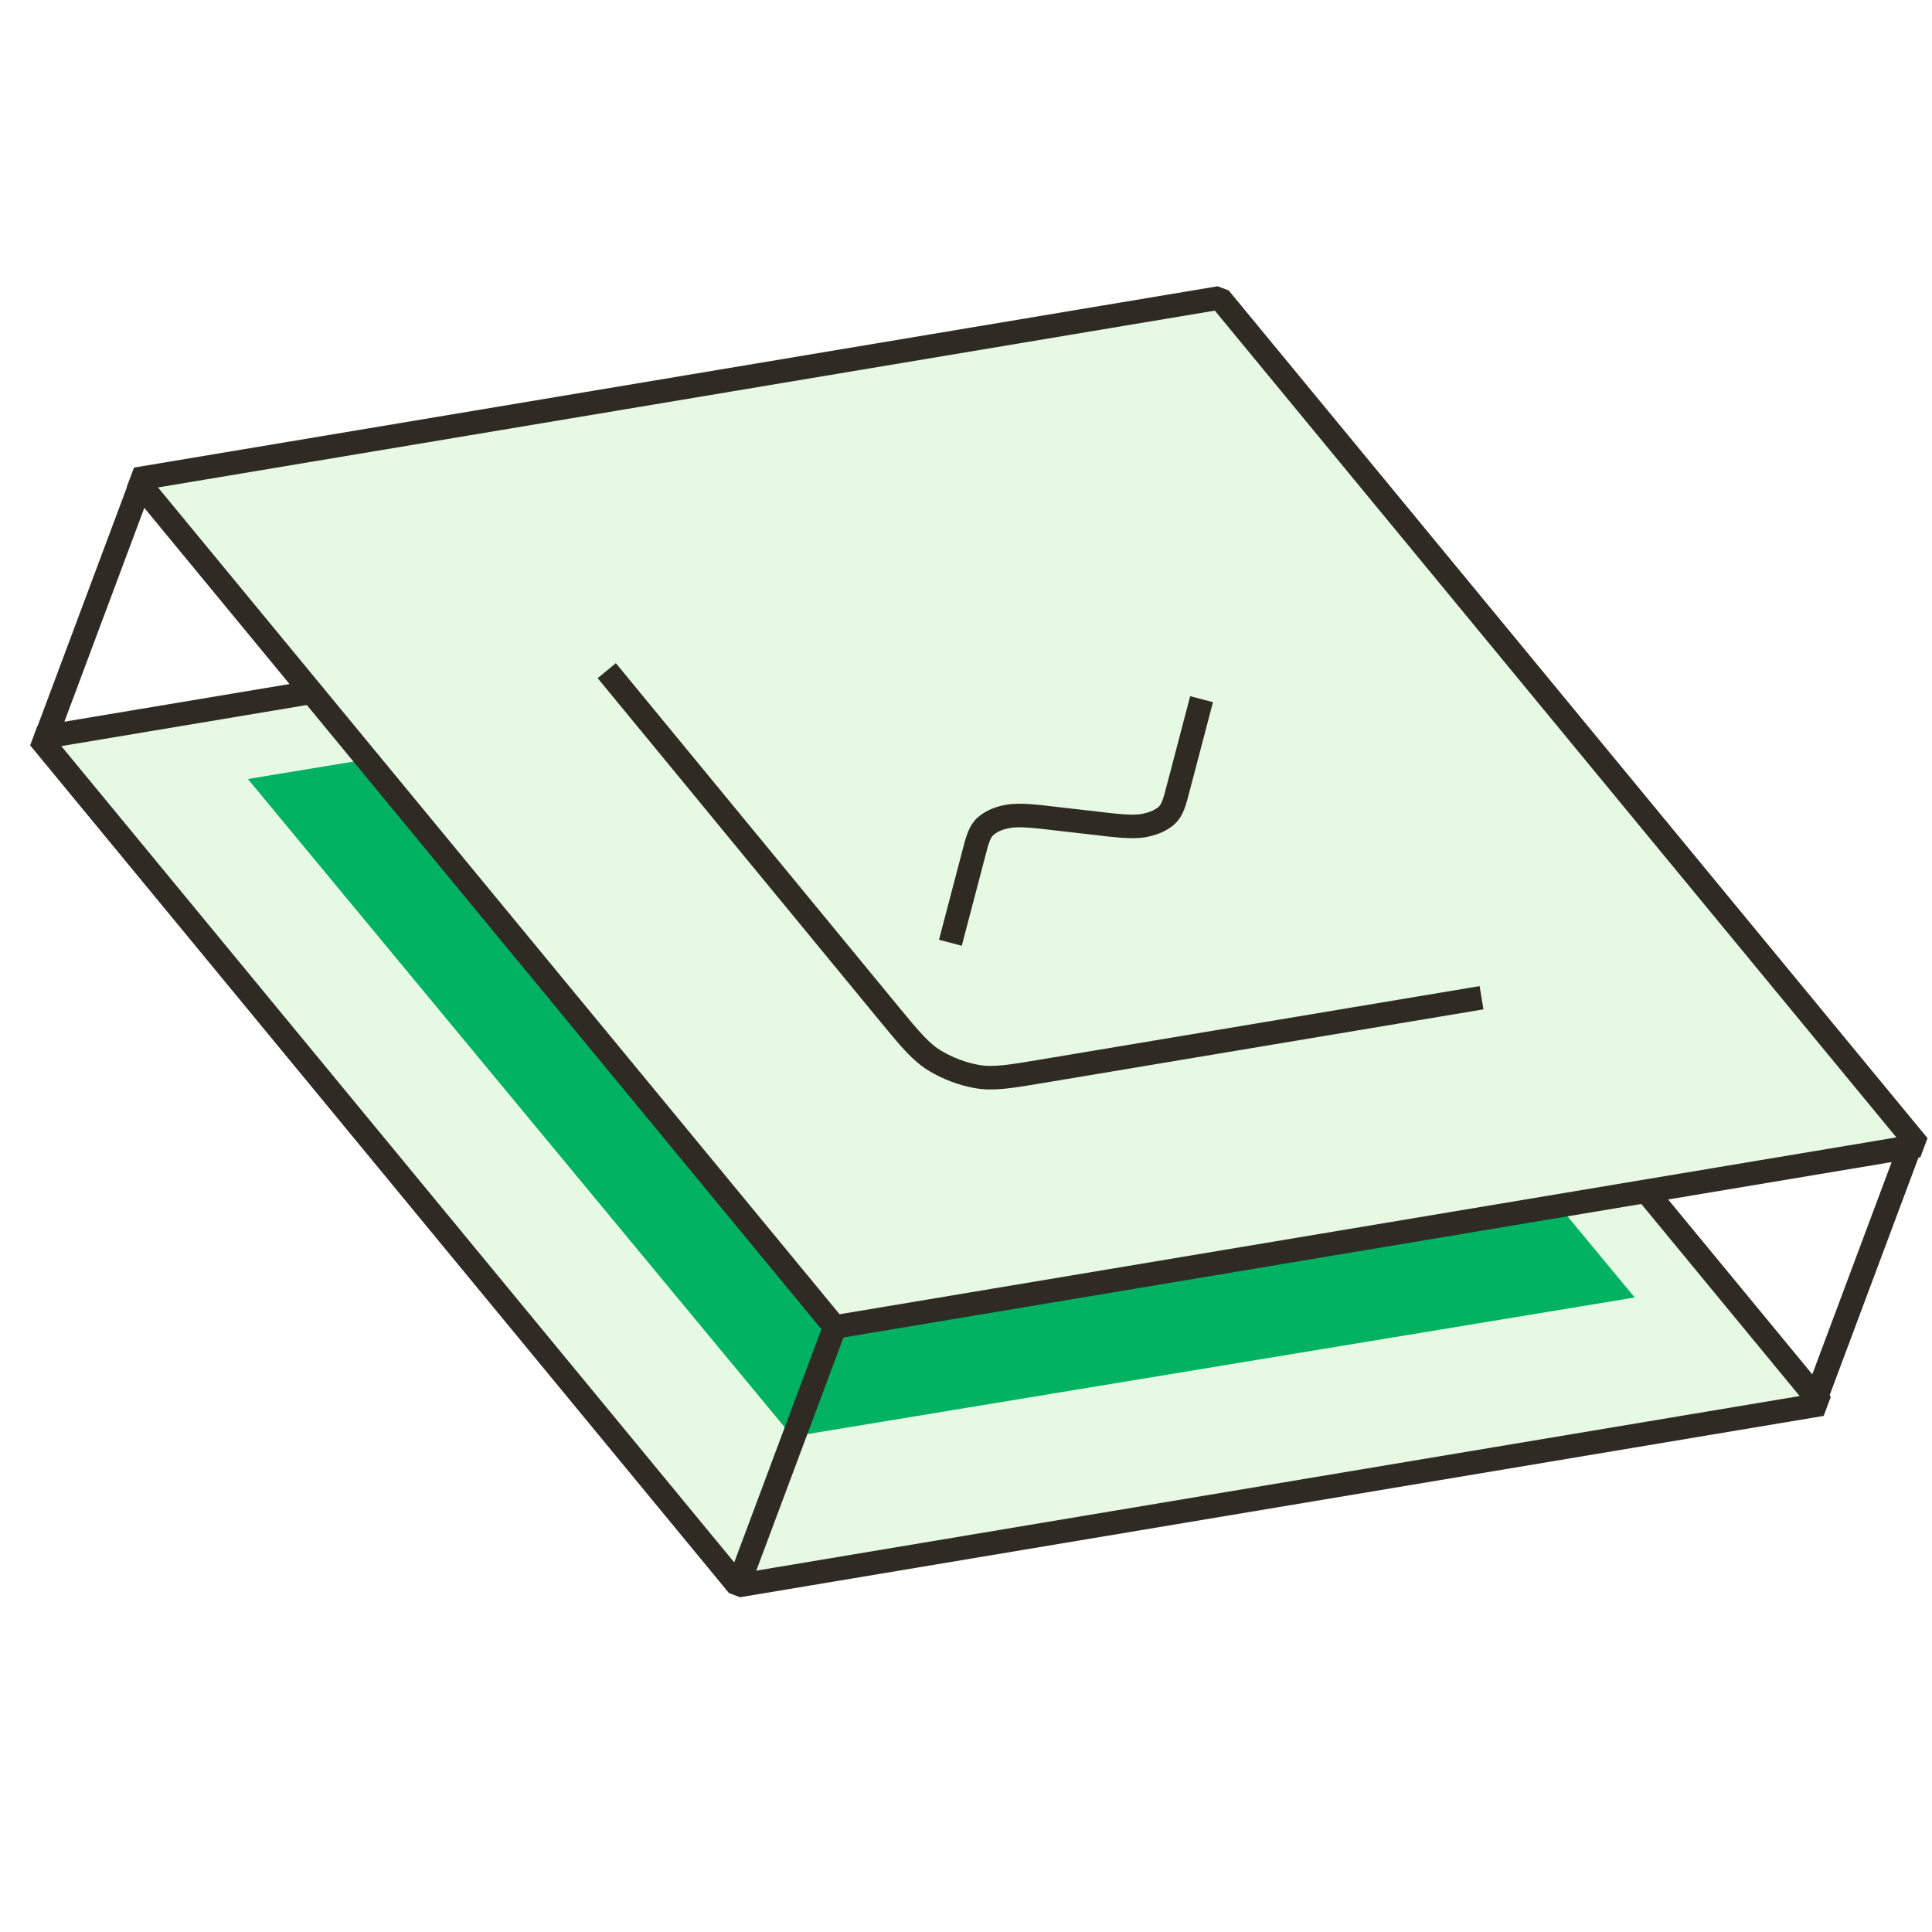 <svg width="164" height="164" viewBox="0 0 164 164" fill="none" xmlns="http://www.w3.org/2000/svg">
<g clip-path="url(#clip0_1128_1182)">
<path d="M95.317 47.241L154.639 119.205L62.656 134.598L3.331 62.633L95.317 47.241Z" fill="#E6FAE3" stroke="#2F2B24" stroke-width="2" stroke-linejoin="bevel"/>
<g filter="url(#filter0_f_1128_1182)">
<path d="M92.545 54.325L138.761 110.139L67.263 121.943L21.043 66.127L92.545 54.325Z" fill="#00B261"/>
</g>
<path d="M103.526 25.287L162.848 97.25L70.865 112.643L11.54 40.678L103.526 25.287Z" fill="#E6FAE3" stroke="#2F2B24" stroke-width="2" stroke-linejoin="bevel"/>
<path d="M162.249 97.024L154.084 118.862" stroke="#2F2B24" stroke-width="2" stroke-linejoin="bevel"/>
<path d="M70.865 112.644L62.7 134.481" stroke="#2F2B24" stroke-width="2" stroke-linejoin="bevel"/>
<path d="M11.983 40.975L3.818 62.816" stroke="#2F2B24" stroke-width="2" stroke-linejoin="bevel"/>
<path d="M124.774 84.859L88.465 90.931C85.717 91.391 84.355 91.625 82.932 91.385C81.712 91.168 80.477 90.706 79.414 90.07C78.197 89.349 77.299 88.27 75.527 86.121L52.141 57.702M101.743 60.317L100.055 66.749C99.698 68.129 99.524 68.807 98.98 69.268C98.477 69.69 97.823 69.95 96.999 70.093C96.097 70.234 94.921 70.113 92.609 69.833L90.062 69.544C87.751 69.264 86.575 69.143 85.672 69.284C84.858 69.404 84.194 69.687 83.691 70.109C83.147 70.57 82.964 71.272 82.616 72.628L80.929 79.06" stroke="#2F2B23" stroke-width="2" stroke-linecap="square"/>
</g>
<defs>
<filter id="filter0_f_1128_1182" x="10.91" y="44.191" width="137.984" height="87.885" filterUnits="userSpaceOnUse" color-interpolation-filters="sRGB">
<feFlood flood-opacity="0" result="BackgroundImageFix"/>
<feBlend mode="normal" in="SourceGraphic" in2="BackgroundImageFix" result="shape"/>
<feGaussianBlur stdDeviation="5.067" result="effect1_foregroundBlur_1128_1182"/>
</filter>
<clipPath id="clip0_1128_1182">
<rect width="164" height="164" fill="white"/>
</clipPath>
</defs>
</svg>
